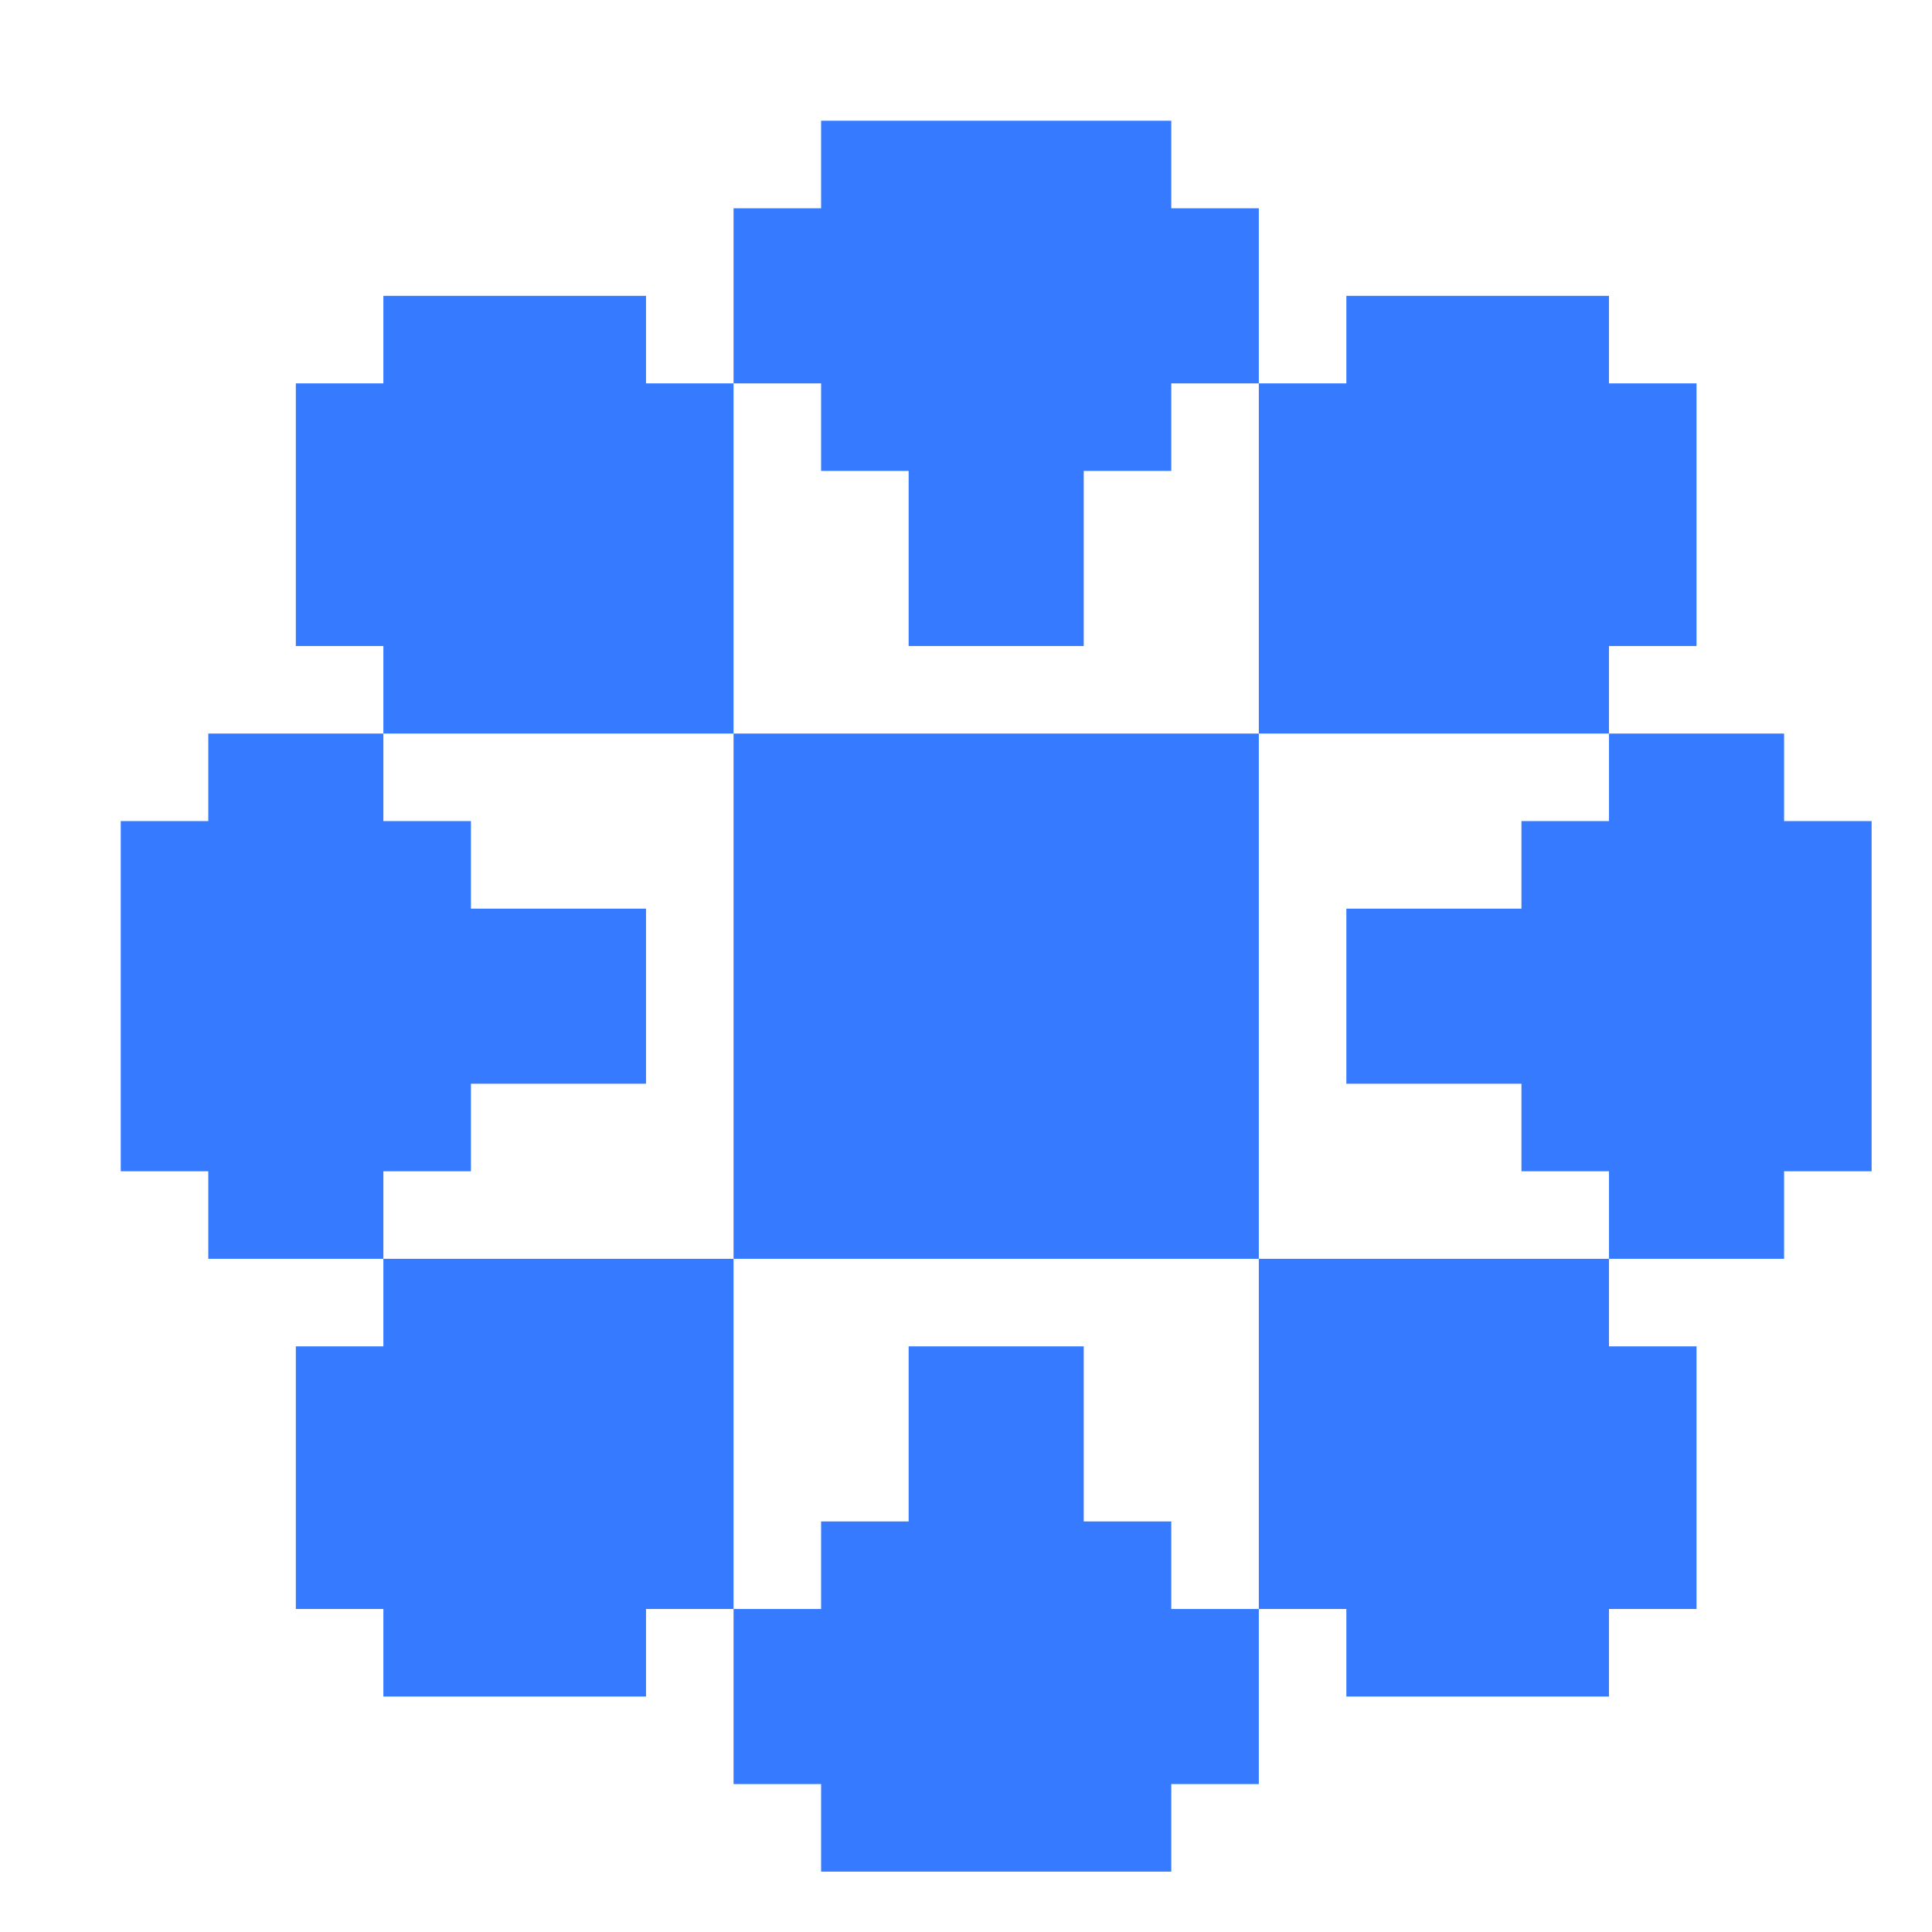 <svg width="32" height="32" viewBox="0 0 32 32" fill="none" xmlns="http://www.w3.org/2000/svg">
<path d="M2 15.05H3.45V16.5H2V15.05ZM3.45 15.05H4.9V16.5H3.45V15.05ZM4.9 15.05H6.35V16.5H4.9V15.05ZM6.35 15.05H7.8V16.5H6.35V15.05ZM6.35 16.5H7.8V17.95H6.35V16.5ZM4.9 16.5H6.35V17.95H4.9V16.5ZM3.45 16.5H4.9V17.95H3.45V16.5ZM2 16.5H3.45V17.95H2V16.5ZM7.8 15.05H9.25V16.5H7.8V15.05ZM9.25 15.05H10.7V16.5H9.25V15.05ZM12.15 15.05H13.6V16.5H12.15V15.05ZM12.15 16.5H13.6V17.95H12.15V16.5ZM9.25 16.5H10.7V17.95H9.25V16.5ZM7.8 16.5H9.25V17.95H7.8V16.5ZM19.4 16.5H20.85V17.95H19.4V16.5ZM19.4 15.05H20.85V16.5H19.4V15.05ZM22.3 15.05H23.75V16.5H22.3V15.05ZM23.75 15.05H25.2V16.5H23.75V15.05ZM25.2 15.05H26.65V16.5H25.2V15.05ZM25.2 16.5H26.65V17.95H25.2V16.5ZM23.75 16.5H25.2V17.95H23.75V16.5ZM22.3 16.5H23.75V17.95H22.3V16.5ZM26.65 15.05H28.1V16.5H26.65V15.05ZM28.1 15.05H29.55V16.5H28.1V15.05ZM29.55 15.05H31V16.5H29.55V15.05ZM29.55 16.5H31V17.95H29.55V16.5ZM28.1 16.5H29.55V17.95H28.1V16.5ZM26.65 16.5H28.1V17.95H26.65V16.5ZM15.05 15.05H16.5V16.5H15.05V15.05ZM16.5 15.05H17.95V16.5H16.5V15.05ZM16.5 16.5H17.95V17.95H16.5V16.5ZM15.05 16.5H16.5V17.95H15.05V16.5ZM15.05 12.15H16.5V13.6H15.05V12.15ZM15.05 9.25H16.5V10.7H15.05V9.25ZM16.5 9.25H17.95V10.7H16.5V9.25ZM16.5 7.8H17.95V9.25H16.5V7.8ZM16.5 12.15H17.95V13.6H16.5V12.15ZM15.05 7.8H16.5V9.25H15.05V7.8ZM15.05 6.35H16.5V7.8H15.05V6.35ZM15.05 4.9H16.5V6.35H15.05V4.9ZM16.5 4.9H17.95V6.35H16.5V4.9ZM16.5 6.35H17.95V7.8H16.5V6.35ZM16.5 3.45H17.95V4.9H16.5V3.45ZM15.05 3.45H16.5V4.9H15.05V3.45ZM15.05 19.4H16.5V20.85H15.05V19.4ZM16.5 19.4H17.95V20.85H16.5V19.4ZM16.5 22.3H17.95V23.75H16.5V22.3ZM16.5 23.75H17.95V25.2H16.5V23.75ZM16.5 25.2H17.95V26.65H16.5V25.2ZM16.5 26.65H17.95V28.1H16.5V26.65ZM16.5 28.1H17.95V29.55H16.5V28.1ZM15.05 28.1H16.5V29.55H15.05V28.1ZM15.05 26.65H16.5V28.1H15.05V26.65ZM15.05 25.2H16.5V26.65H15.05V25.2ZM15.05 23.75H16.5V25.2H15.05V23.75ZM15.05 22.3H16.5V23.75H15.05V22.3ZM16.5 29.55H17.95V31H16.5V29.55ZM15.05 29.55H16.5V31H15.05V29.55ZM16.5 2H17.95V3.45H16.5V2ZM15.05 2H16.5V3.45H15.05V2ZM19.4 12.15H20.85V13.6H19.4V12.15ZM20.85 10.7H22.3V12.15H20.85V10.7ZM12.15 12.15H13.6V13.6H12.15V12.15ZM10.7 10.7H12.15V12.15H10.7V10.7ZM10.7 9.25H12.15V10.7H10.7V9.25ZM9.25 9.25H10.7V10.7H9.25V9.25ZM9.25 10.7H10.7V12.15H9.25V10.7ZM9.25 7.8H10.7V9.25H9.25V7.8ZM7.8 7.8H9.25V9.25H7.8V7.8ZM7.8 9.25H9.25V10.7H7.8V9.25ZM7.8 6.35H9.25V7.8H7.8V6.35ZM6.35 6.35H7.8V7.8H6.35V6.35ZM6.35 7.8H7.8V9.25H6.35V7.8ZM12.15 19.4H13.6V20.85H12.15V19.4ZM10.7 20.85H12.15V22.3H10.7V20.85ZM19.4 19.4H20.85V20.85H19.4V19.4ZM20.85 20.85H22.3V22.3H20.85V20.85ZM17.95 13.6H19.4V15.05H17.95V13.6ZM16.5 13.6H17.95V15.05H16.5V13.6ZM15.05 13.6H16.5V15.05H15.05V13.6ZM13.6 13.6H15.05V15.05H13.6V13.6ZM13.6 15.05H15.05V16.5H13.6V15.05ZM13.6 16.5H15.05V17.95H13.6V16.5ZM13.6 17.95H15.05V19.4H13.6V17.95ZM15.05 17.95H16.5V19.4H15.05V17.95ZM16.5 17.95H17.95V19.4H16.5V17.95ZM17.95 17.95H19.4V19.4H17.95V17.95ZM17.95 16.5H19.4V17.95H17.95V16.5ZM17.95 15.05H19.4V16.5H17.95V15.05ZM12.15 13.6H13.6V15.05H12.15V13.6ZM13.6 12.15H15.05V13.6H13.6V12.15ZM12.15 17.95H13.6V19.4H12.15V17.95ZM13.6 19.4H15.05V20.85H13.6V19.4ZM17.95 19.4H19.4V20.85H17.95V19.4ZM19.4 17.95H20.85V19.4H19.4V17.95ZM19.4 13.6H20.85V15.05H19.4V13.6ZM17.95 12.15H19.4V13.6H17.95V12.15ZM2 13.6H3.45V15.05H2V13.6ZM2 17.95H3.45V19.4H2V17.95ZM3.45 17.95H4.9V19.4H3.45V17.95ZM4.9 17.95H6.35V19.4H4.9V17.95ZM4.9 13.6H6.35V15.05H4.9V13.6ZM3.45 13.6H4.9V15.05H3.45V13.6ZM6.35 17.95H7.8V19.4H6.35V17.95ZM6.35 13.6H7.8V15.05H6.35V13.6ZM3.45 19.4H4.9V20.85H3.45V19.4ZM4.9 19.4H6.35V20.85H4.9V19.4ZM3.45 12.15H4.9V13.6H3.45V12.15ZM4.9 12.15H6.35V13.6H4.9V12.15ZM29.55 13.6H31V15.05H29.55V13.6ZM28.1 13.6H29.55V15.05H28.1V13.6ZM28.1 17.95H29.55V19.4H28.1V17.95ZM29.55 17.95H31V19.4H29.55V17.95ZM26.65 13.6H28.1V15.05H26.65V13.6ZM25.2 13.6H26.65V15.05H25.2V13.6ZM25.2 17.95H26.65V19.4H25.2V17.95ZM26.65 17.95H28.1V19.4H26.65V17.95ZM26.65 19.4H28.1V20.85H26.65V19.4ZM28.1 19.4H29.55V20.85H28.1V19.4ZM26.65 12.15H28.1V13.6H26.65V12.15ZM28.1 12.15H29.55V13.6H28.1V12.15ZM13.6 29.55H15.05V31H13.6V29.55ZM13.6 28.1H15.05V29.55H13.6V28.1ZM13.6 26.65H15.05V28.1H13.6V26.65ZM13.6 25.2H15.05V26.65H13.6V25.2ZM17.95 25.2H19.4V26.65H17.95V25.2ZM17.95 26.65H19.4V28.1H17.95V26.65ZM17.95 28.1H19.4V29.55H17.95V28.1ZM17.95 29.55H19.4V31H17.95V29.55ZM19.4 28.1H20.85V29.55H19.4V28.1ZM19.4 26.65H20.85V28.1H19.4V26.65ZM12.15 28.1H13.6V29.55H12.15V28.1ZM12.15 26.65H13.6V28.1H12.15V26.65ZM13.6 2H15.05V3.45H13.6V2ZM13.6 3.45H15.05V4.9H13.6V3.45ZM17.95 3.45H19.4V4.9H17.95V3.45ZM17.95 2H19.4V3.45H17.95V2ZM17.95 4.9H19.4V6.35H17.95V4.9ZM17.95 6.35H19.4V7.8H17.95V6.35ZM13.6 6.35H15.05V7.8H13.6V6.35ZM13.6 4.9H15.05V6.35H13.6V4.9ZM12.15 3.45H13.6V4.9H12.15V3.45ZM12.15 4.9H13.6V6.35H12.15V4.9ZM19.4 3.45H20.85V4.9H19.4V3.45ZM19.4 4.9H20.85V6.35H19.4V4.9ZM7.8 10.7H9.25V12.15H7.8V10.7ZM6.35 10.7H7.8V12.15H6.35V10.7ZM10.7 7.8H12.15V9.25H10.7V7.8ZM10.7 6.35H12.15V7.8H10.7V6.35ZM9.25 6.35H10.7V7.8H9.25V6.35ZM6.35 9.25H7.8V10.7H6.35V9.25ZM4.9 9.25H6.35V10.7H4.9V9.25ZM4.9 7.8H6.35V9.25H4.9V7.8ZM4.9 6.35H6.35V7.8H4.9V6.35ZM6.35 4.9H7.8V6.35H6.35V4.9ZM7.8 4.9H9.25V6.35H7.8V4.9ZM9.25 4.9H10.7V6.35H9.25V4.9ZM10.7 22.3H12.15V23.75H10.7V22.3ZM10.7 23.75H12.15V25.2H10.7V23.75ZM10.7 25.2H12.15V26.65H10.7V25.2ZM9.25 20.85H10.7V22.3H9.25V20.85ZM7.8 20.85H9.25V22.3H7.8V20.85ZM6.35 20.85H7.8V22.3H6.35V20.85ZM6.35 22.3H7.8V23.75H6.35V22.3ZM6.35 23.75H7.8V25.2H6.35V23.75ZM7.8 23.75H9.25V25.2H7.8V23.75ZM9.25 23.75H10.7V25.2H9.25V23.75ZM9.25 22.3H10.7V23.75H9.25V22.3ZM7.8 22.3H9.25V23.75H7.8V22.3ZM7.8 25.2H9.25V26.65H7.8V25.2ZM9.25 25.2H10.7V26.65H9.25V25.2ZM6.35 25.2H7.8V26.65H6.35V25.2ZM9.25 26.65H10.7V28.1H9.25V26.65ZM7.8 26.65H9.25V28.1H7.8V26.65ZM6.35 26.65H7.8V28.1H6.35V26.65ZM4.9 25.2H6.35V26.65H4.9V25.2ZM4.9 23.75H6.35V25.2H4.9V23.75ZM4.9 22.3H6.35V23.75H4.9V22.3ZM22.3 20.85H23.75V22.3H22.3V20.85ZM23.75 20.85H25.2V22.3H23.75V20.85ZM25.2 20.85H26.65V22.3H25.2V20.85ZM25.2 22.3H26.65V23.75H25.2V22.3ZM25.2 23.75H26.65V25.2H25.2V23.75ZM25.2 25.2H26.65V26.65H25.2V25.2ZM23.75 25.2H25.2V26.65H23.75V25.2ZM22.3 25.2H23.75V26.65H22.3V25.2ZM20.85 25.2H22.3V26.65H20.85V25.2ZM20.85 23.75H22.3V25.2H20.85V23.75ZM20.85 22.3H22.3V23.75H20.85V22.3ZM22.3 22.3H23.75V23.75H22.3V22.3ZM23.75 22.3H25.2V23.75H23.75V22.3ZM23.75 23.75H25.2V25.2H23.75V23.75ZM22.3 23.75H23.75V25.2H22.3V23.75ZM26.65 22.3H28.1V23.75H26.65V22.3ZM26.65 23.75H28.1V25.2H26.65V23.75ZM26.65 25.2H28.1V26.65H26.65V25.2ZM25.2 26.65H26.65V28.1H25.2V26.65ZM23.75 26.65H25.2V28.1H23.75V26.65ZM22.3 26.65H23.75V28.1H22.3V26.65ZM23.75 10.7H25.2V12.15H23.75V10.7ZM25.2 10.7H26.65V12.15H25.2V10.7ZM22.3 10.7H23.75V12.15H22.3V10.7ZM22.3 9.25H23.75V10.7H22.3V9.25ZM20.85 9.25H22.3V10.7H20.85V9.25ZM20.85 7.8H22.3V9.25H20.85V7.8ZM20.85 6.35H22.3V7.8H20.85V6.35ZM22.3 6.35H23.75V7.8H22.3V6.35ZM23.75 6.35H25.2V7.8H23.75V6.35ZM25.2 6.35H26.65V7.8H25.2V6.35ZM25.2 7.8H26.65V9.25H25.2V7.8ZM25.2 9.25H26.65V10.7H25.2V9.25ZM23.75 9.25H25.2V10.7H23.75V9.25ZM23.75 7.8H25.2V9.25H23.75V7.8ZM22.3 7.8H23.75V9.25H22.3V7.8ZM22.3 4.9H23.75V6.35H22.3V4.9ZM23.75 4.9H25.2V6.35H23.75V4.9ZM25.2 4.9H26.65V6.35H25.2V4.9ZM26.65 6.35H28.1V7.8H26.65V6.35ZM26.65 7.8H28.1V9.25H26.65V7.8ZM26.65 9.25H28.1V10.7H26.65V9.25Z" fill="#367AFF"/>
</svg>
